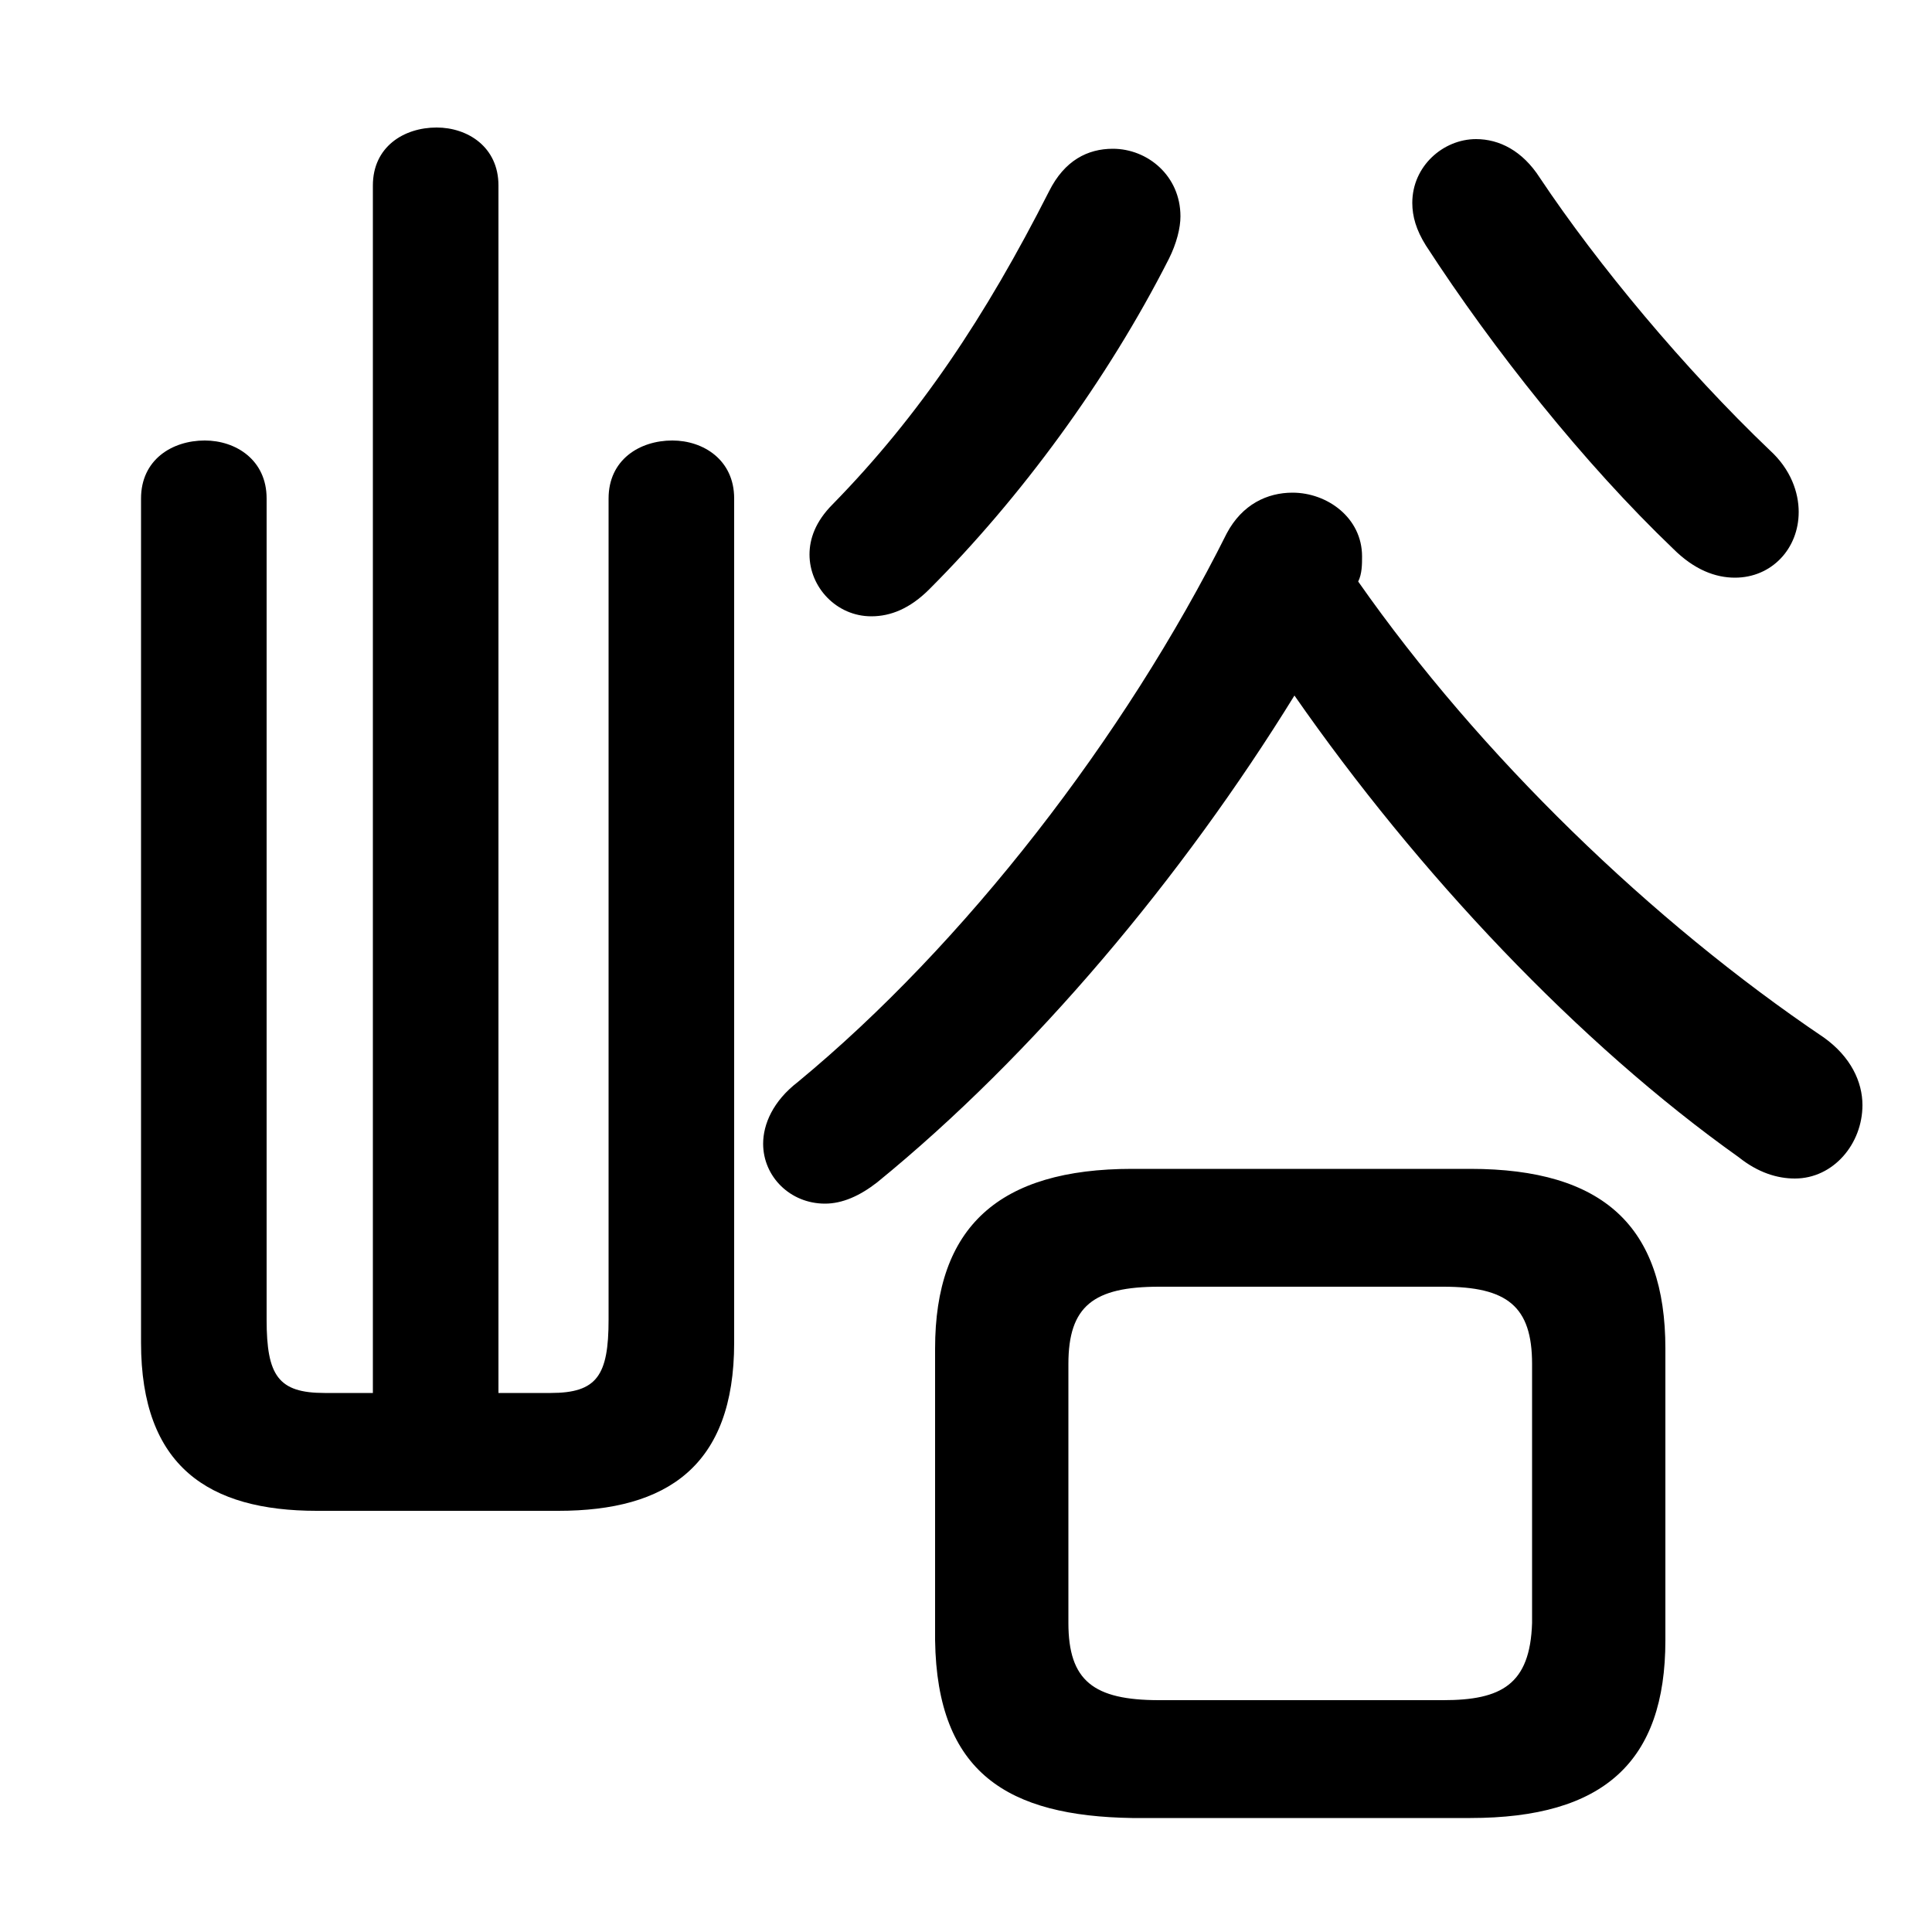 <svg xmlns="http://www.w3.org/2000/svg" viewBox="0 -44.0 50.0 50.0">
    <rect x="0" y="-44.0" width="50.0" height="50.0" fill="#808080" stroke="none"/>
    <g transform="scale(1, -1)">
        <!-- ボディの枠 -->
        <rect x="0" y="-6.0" width="50.0" height="50.0"
            stroke="white" fill="white"/>
        <!-- グリフ座標系の原点 -->
        <circle cx="0" cy="0" r="5" fill="white"/>
        <!-- グリフのアウトライン -->
        <g style="fill:black;stroke:#000000;stroke-width:0;stroke-linecap:round;stroke-linejoin:round;">
        <path d="M 33.5 26.0 C 36.7 21.4 40.85 17.0 45.0 14.05 C 45.5 13.65 46.0 13.5 46.45 13.5 C 47.45 13.5 48.2 14.4 48.2 15.4 C 48.2 16.0 47.9 16.65 47.2 17.15 C 42.75 20.15 38.3 24.45 35.15 28.95 C 35.25 29.15 35.25 29.4 35.25 29.6 C 35.25 30.6 34.35 31.25 33.45 31.25 C 32.8 31.25 32.15 30.95 31.75 30.2 C 29.1 24.9 24.95 19.55 20.65 16.0 C 20.0 15.5 19.75 14.9 19.75 14.4 C 19.75 13.55 20.45 12.85 21.35 12.85 C 21.8 12.85 22.25 13.05 22.7 13.4 C 26.75 16.7 30.6 21.3 33.5 26.0 Z M 38.05 -3.05 C 41.5 -3.05 43.1 -1.6 43.1 1.55 L 43.1 9.1 C 43.1 12.25 41.5 13.75 38.05 13.75 L 29.3 13.75 C 25.85 13.75 24.2 12.25 24.2 9.1 L 24.2 1.55 C 24.25 -1.9 26.1 -3.0 29.3 -3.05 Z M 30.0 0.0 C 28.3 0.0 27.65 0.5 27.65 2.0 L 27.65 8.7 C 27.65 10.2 28.3 10.7 30.0 10.7 L 37.35 10.7 C 39.0 10.7 39.65 10.2 39.65 8.7 L 39.65 2.0 C 39.6 0.4 38.85 0.0 37.35 0.0 Z M 12.9 7.95 L 12.9 39.2 C 12.9 40.2 12.1 40.7 11.3 40.7 C 10.45 40.7 9.65 40.2 9.65 39.2 L 9.65 7.95 L 8.4 7.95 C 7.2 7.95 6.9 8.4 6.9 9.85 L 6.9 31.1 C 6.9 32.1 6.1 32.6 5.3 32.6 C 4.45 32.6 3.65 32.1 3.65 31.1 L 3.65 9.25 C 3.65 6.05 5.4 4.9 8.2 4.9 L 14.45 4.9 C 17.25 4.9 19.0 6.05 19.0 9.25 L 19.0 31.1 C 19.0 32.1 18.2 32.6 17.4 32.6 C 16.55 32.6 15.75 32.1 15.75 31.1 L 15.75 9.85 C 15.75 8.4 15.45 7.95 14.25 7.95 Z M 39.85 39.4 C 39.4 40.1 38.8 40.4 38.2 40.4 C 37.35 40.4 36.55 39.7 36.55 38.75 C 36.55 38.4 36.65 38.05 36.9 37.65 C 38.65 34.95 41.0 32.0 43.3 29.8 C 43.85 29.25 44.4 29.05 44.9 29.05 C 45.85 29.05 46.55 29.8 46.55 30.75 C 46.55 31.25 46.35 31.85 45.8 32.35 C 43.6 34.45 41.35 37.15 39.85 39.4 Z M 27.15 39.05 C 25.5 35.8 23.8 33.25 21.55 30.95 C 21.1 30.5 20.95 30.05 20.95 29.65 C 20.95 28.8 21.65 28.05 22.55 28.05 C 23.05 28.05 23.55 28.25 24.05 28.75 C 26.4 31.1 28.65 34.15 30.25 37.3 C 30.45 37.7 30.55 38.1 30.55 38.4 C 30.55 39.45 29.7 40.15 28.8 40.15 C 28.15 40.15 27.55 39.85 27.15 39.05 Z"/>
    </g>
    </g>
</svg>
